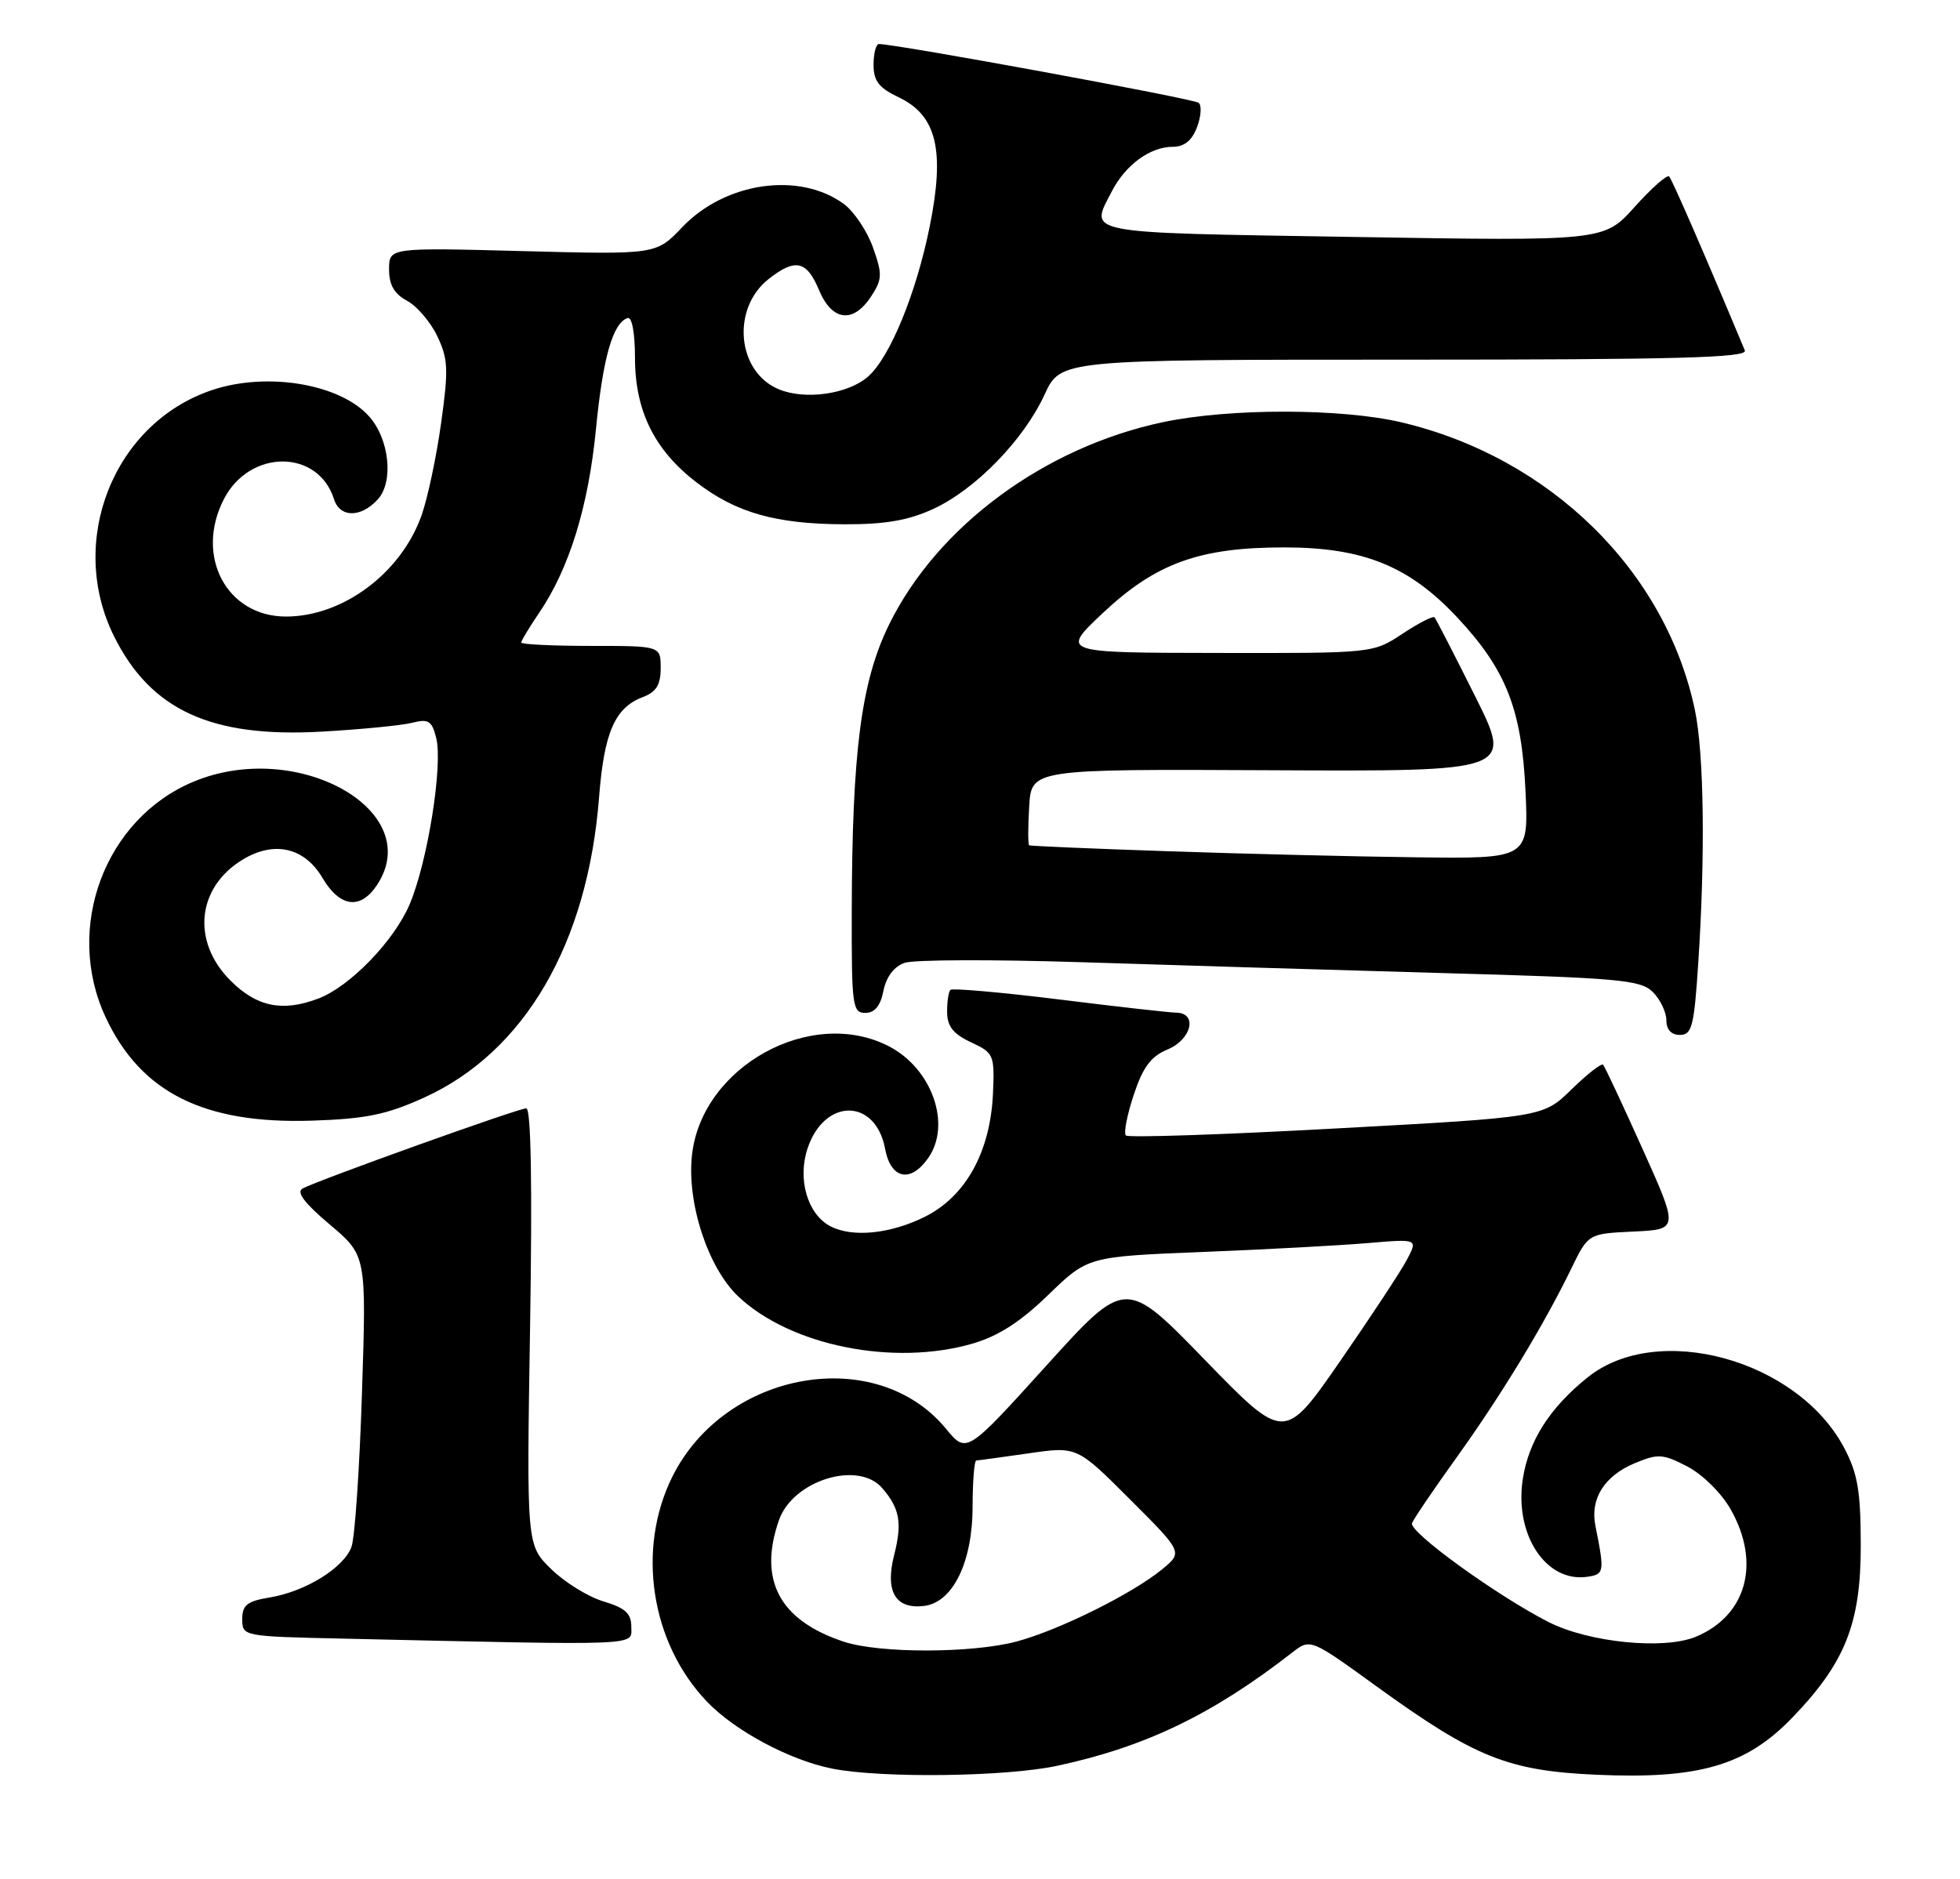 <?xml version="1.0" encoding="UTF-8" standalone="no"?>
<!DOCTYPE svg PUBLIC "-//W3C//DTD SVG 1.1//EN" "http://www.w3.org/Graphics/SVG/1.1/DTD/svg11.dtd" >
<svg xmlns="http://www.w3.org/2000/svg" xmlns:xlink="http://www.w3.org/1999/xlink" version="1.1" viewBox="0 0 267 256">
 <g >
 <path fill="currentColor"
d=" M 144.00 240.58 C 156.00 238.01 165.18 233.59 176.00 225.17 C 178.50 223.22 178.50 223.22 187.50 229.74 C 200.93 239.46 205.41 241.26 217.54 241.80 C 231.39 242.41 237.83 240.55 244.07 234.10 C 251.36 226.57 253.50 221.20 253.48 210.50 C 253.47 203.10 253.06 200.74 251.21 197.24 C 244.84 185.22 225.78 180.00 216.27 187.66 C 211.08 191.83 208.22 196.34 207.43 201.59 C 206.31 209.12 210.61 215.62 216.19 214.83 C 218.56 214.49 218.60 214.22 217.33 207.86 C 216.60 204.19 218.55 201.09 222.67 199.36 C 225.87 198.03 226.50 198.06 229.84 199.79 C 231.89 200.85 234.48 203.39 235.73 205.59 C 239.91 212.90 237.95 220.12 231.00 223.00 C 226.66 224.80 216.45 223.78 210.97 221.00 C 203.97 217.44 191.90 208.71 192.35 207.52 C 192.58 206.93 195.33 202.87 198.48 198.49 C 204.56 190.01 210.34 180.48 214.07 172.79 C 216.36 168.08 216.36 168.08 222.52 167.79 C 228.69 167.50 228.69 167.50 223.74 156.50 C 221.02 150.45 218.61 145.30 218.38 145.06 C 218.15 144.83 216.22 146.33 214.08 148.42 C 210.21 152.21 210.21 152.21 182.08 153.74 C 166.60 154.59 153.69 155.02 153.37 154.70 C 153.05 154.39 153.54 151.90 154.44 149.17 C 155.70 145.37 156.79 143.92 159.05 142.98 C 162.32 141.63 163.18 138.02 160.25 137.97 C 159.29 137.95 152.07 137.14 144.22 136.16 C 136.37 135.19 129.73 134.61 129.47 134.86 C 129.21 135.12 129.01 136.50 129.02 137.92 C 129.04 139.84 129.87 140.88 132.27 142.00 C 135.38 143.45 135.49 143.70 135.27 148.94 C 134.92 156.89 131.60 162.95 126.04 165.75 C 121.33 168.12 116.07 168.65 113.07 167.04 C 110.00 165.39 108.62 160.67 110.00 156.49 C 112.29 149.57 119.27 149.58 120.57 156.51 C 121.34 160.64 124.03 161.22 126.44 157.78 C 129.65 153.21 126.97 145.59 121.09 142.55 C 110.52 137.08 95.62 145.28 94.27 157.33 C 93.53 163.84 96.44 172.74 100.58 176.64 C 107.69 183.35 121.73 186.17 132.47 183.06 C 135.99 182.04 139.01 180.10 142.81 176.41 C 148.19 171.20 148.19 171.20 163.85 170.57 C 172.46 170.23 182.57 169.68 186.33 169.36 C 193.16 168.78 193.16 168.78 191.65 171.64 C 190.82 173.21 186.72 179.43 182.55 185.46 C 174.96 196.42 174.96 196.42 164.14 185.28 C 153.32 174.13 153.32 174.13 142.50 186.10 C 131.67 198.06 131.67 198.06 128.86 194.65 C 119.36 183.12 98.81 186.71 91.60 201.17 C 86.68 211.04 88.64 223.82 96.31 231.84 C 100.10 235.81 107.60 239.82 113.36 240.96 C 120.06 242.29 136.98 242.08 144.00 240.58 Z  M 86.00 221.66 C 86.00 219.81 85.19 219.08 82.21 218.18 C 80.13 217.56 76.92 215.58 75.08 213.77 C 71.73 210.50 71.73 210.50 72.21 180.75 C 72.52 161.30 72.34 151.00 71.69 151.00 C 70.62 151.00 43.37 160.77 41.21 161.93 C 40.33 162.41 41.49 163.94 44.92 166.83 C 49.92 171.05 49.92 171.05 49.31 189.77 C 48.98 200.07 48.34 209.51 47.88 210.75 C 46.83 213.61 41.60 216.84 36.75 217.64 C 33.66 218.15 33.00 218.67 33.00 220.60 C 33.00 222.93 33.08 222.95 46.75 223.25 C 88.01 224.18 86.00 224.26 86.00 221.66 Z  M 57.73 149.56 C 71.45 143.35 80.06 128.59 81.61 108.61 C 82.29 99.80 83.76 96.42 87.55 94.98 C 89.40 94.28 90.00 93.31 90.00 91.02 C 90.00 88.00 90.00 88.00 80.50 88.00 C 75.28 88.00 71.00 87.79 71.00 87.54 C 71.00 87.29 72.11 85.46 73.46 83.47 C 77.55 77.44 80.15 69.03 81.18 58.50 C 82.13 48.73 83.48 43.99 85.50 43.33 C 86.09 43.14 86.50 45.37 86.50 48.75 C 86.50 55.96 89.15 61.33 94.88 65.72 C 100.29 69.87 105.67 71.39 115.00 71.43 C 120.55 71.45 123.70 70.91 127.09 69.36 C 132.85 66.72 139.45 59.95 142.30 53.75 C 144.49 49.00 144.49 49.00 191.35 49.00 C 228.45 49.00 238.11 48.74 237.69 47.75 C 232.37 35.00 227.78 24.45 227.38 24.04 C 227.09 23.76 224.98 25.63 222.68 28.19 C 218.50 32.85 218.50 32.85 184.25 32.28 C 146.94 31.67 148.42 31.95 151.49 26.01 C 153.34 22.45 156.70 20.00 159.75 20.00 C 161.32 20.00 162.37 19.16 163.06 17.34 C 163.62 15.87 163.72 14.37 163.29 14.01 C 162.64 13.45 122.11 6.00 119.74 6.00 C 119.33 6.00 119.00 7.27 119.00 8.81 C 119.00 11.04 119.72 11.97 122.45 13.27 C 127.61 15.73 128.74 20.48 126.65 30.85 C 124.82 39.94 121.25 48.65 118.27 51.29 C 115.56 53.69 109.71 54.54 106.10 53.04 C 100.39 50.68 99.59 42.04 104.71 38.01 C 108.34 35.16 109.89 35.50 111.56 39.50 C 113.34 43.76 116.22 44.12 118.66 40.40 C 120.19 38.05 120.22 37.38 118.93 33.74 C 118.14 31.51 116.36 28.84 114.98 27.81 C 108.94 23.35 98.80 24.79 92.94 30.95 C 89.38 34.69 89.38 34.69 71.19 34.21 C 53.00 33.73 53.00 33.73 53.00 36.70 C 53.00 38.82 53.70 40.03 55.45 40.98 C 56.80 41.70 58.66 43.88 59.58 45.82 C 61.05 48.90 61.11 50.37 60.09 57.64 C 59.46 62.20 58.26 67.86 57.43 70.20 C 54.65 78.07 46.72 84.00 38.96 84.00 C 30.86 84.00 26.50 75.74 30.51 67.98 C 34.04 61.16 43.34 61.18 45.50 68.01 C 46.31 70.56 49.18 70.56 51.48 68.02 C 53.65 65.62 53.04 59.82 50.29 56.74 C 46.34 52.30 36.40 50.63 28.90 53.14 C 15.48 57.63 9.08 73.74 15.55 86.72 C 20.55 96.75 28.78 100.53 43.81 99.68 C 49.14 99.38 54.68 98.84 56.12 98.48 C 58.37 97.91 58.83 98.19 59.42 100.53 C 60.36 104.27 58.24 117.49 55.79 123.24 C 53.66 128.22 47.65 134.42 43.38 136.04 C 38.50 137.90 34.99 137.19 31.40 133.60 C 26.07 128.27 26.80 120.92 33.05 117.12 C 37.34 114.51 41.48 115.45 43.93 119.61 C 46.31 123.64 49.12 123.99 51.38 120.54 C 58.01 110.43 40.48 100.60 26.36 106.50 C 14.27 111.54 8.72 126.42 14.38 138.57 C 19.16 148.84 27.77 153.16 42.50 152.68 C 49.83 152.44 52.66 151.86 57.73 149.56 Z  M 231.34 131.25 C 232.31 116.62 232.13 102.74 230.90 96.80 C 226.95 77.81 211.17 62.32 190.91 57.54 C 182.77 55.62 167.55 55.60 158.50 57.50 C 142.31 60.90 127.69 71.69 121.11 85.10 C 117.31 92.85 116.07 102.39 116.03 124.25 C 116.00 137.04 116.13 138.00 117.88 138.00 C 119.16 138.00 119.94 137.05 120.35 134.98 C 120.74 133.07 121.79 131.68 123.23 131.18 C 124.48 130.74 135.40 130.71 147.50 131.10 C 159.60 131.49 181.61 132.15 196.41 132.57 C 220.61 133.24 223.50 133.50 225.16 135.16 C 226.17 136.17 227.00 137.90 227.00 139.00 C 227.00 140.28 227.67 141.00 228.85 141.00 C 230.48 141.00 230.78 139.84 231.34 131.25 Z  M 114.95 223.67 C 106.20 220.78 103.26 215.29 106.11 207.12 C 108.00 201.69 116.91 198.93 120.19 202.75 C 122.58 205.53 122.92 207.48 121.80 211.88 C 120.55 216.83 121.97 219.26 125.87 218.80 C 129.80 218.33 132.49 212.84 132.49 205.25 C 132.50 201.81 132.72 198.99 133.00 198.98 C 133.28 198.97 136.47 198.53 140.10 198.01 C 146.71 197.05 146.71 197.05 153.92 204.27 C 161.14 211.48 161.14 211.48 158.32 213.80 C 154.25 217.14 144.30 222.08 138.50 223.64 C 132.44 225.26 119.81 225.28 114.95 223.67 Z  M 159.00 115.97 C 148.82 115.63 140.36 115.26 140.20 115.17 C 140.03 115.08 140.03 112.70 140.20 109.89 C 140.50 104.78 140.50 104.78 173.28 104.94 C 206.07 105.10 206.07 105.10 200.92 94.80 C 198.09 89.13 195.61 84.32 195.41 84.10 C 195.20 83.89 193.24 84.90 191.04 86.35 C 187.04 89.00 187.04 89.00 165.77 88.96 C 144.50 88.93 144.50 88.93 150.19 83.56 C 157.45 76.72 163.40 74.57 175.00 74.58 C 185.74 74.59 191.98 77.13 198.53 84.14 C 205.17 91.24 207.29 96.63 207.81 107.75 C 208.24 117.00 208.24 117.00 192.87 116.80 C 184.42 116.70 169.18 116.32 159.00 115.97 Z "/>
</g>
</svg>